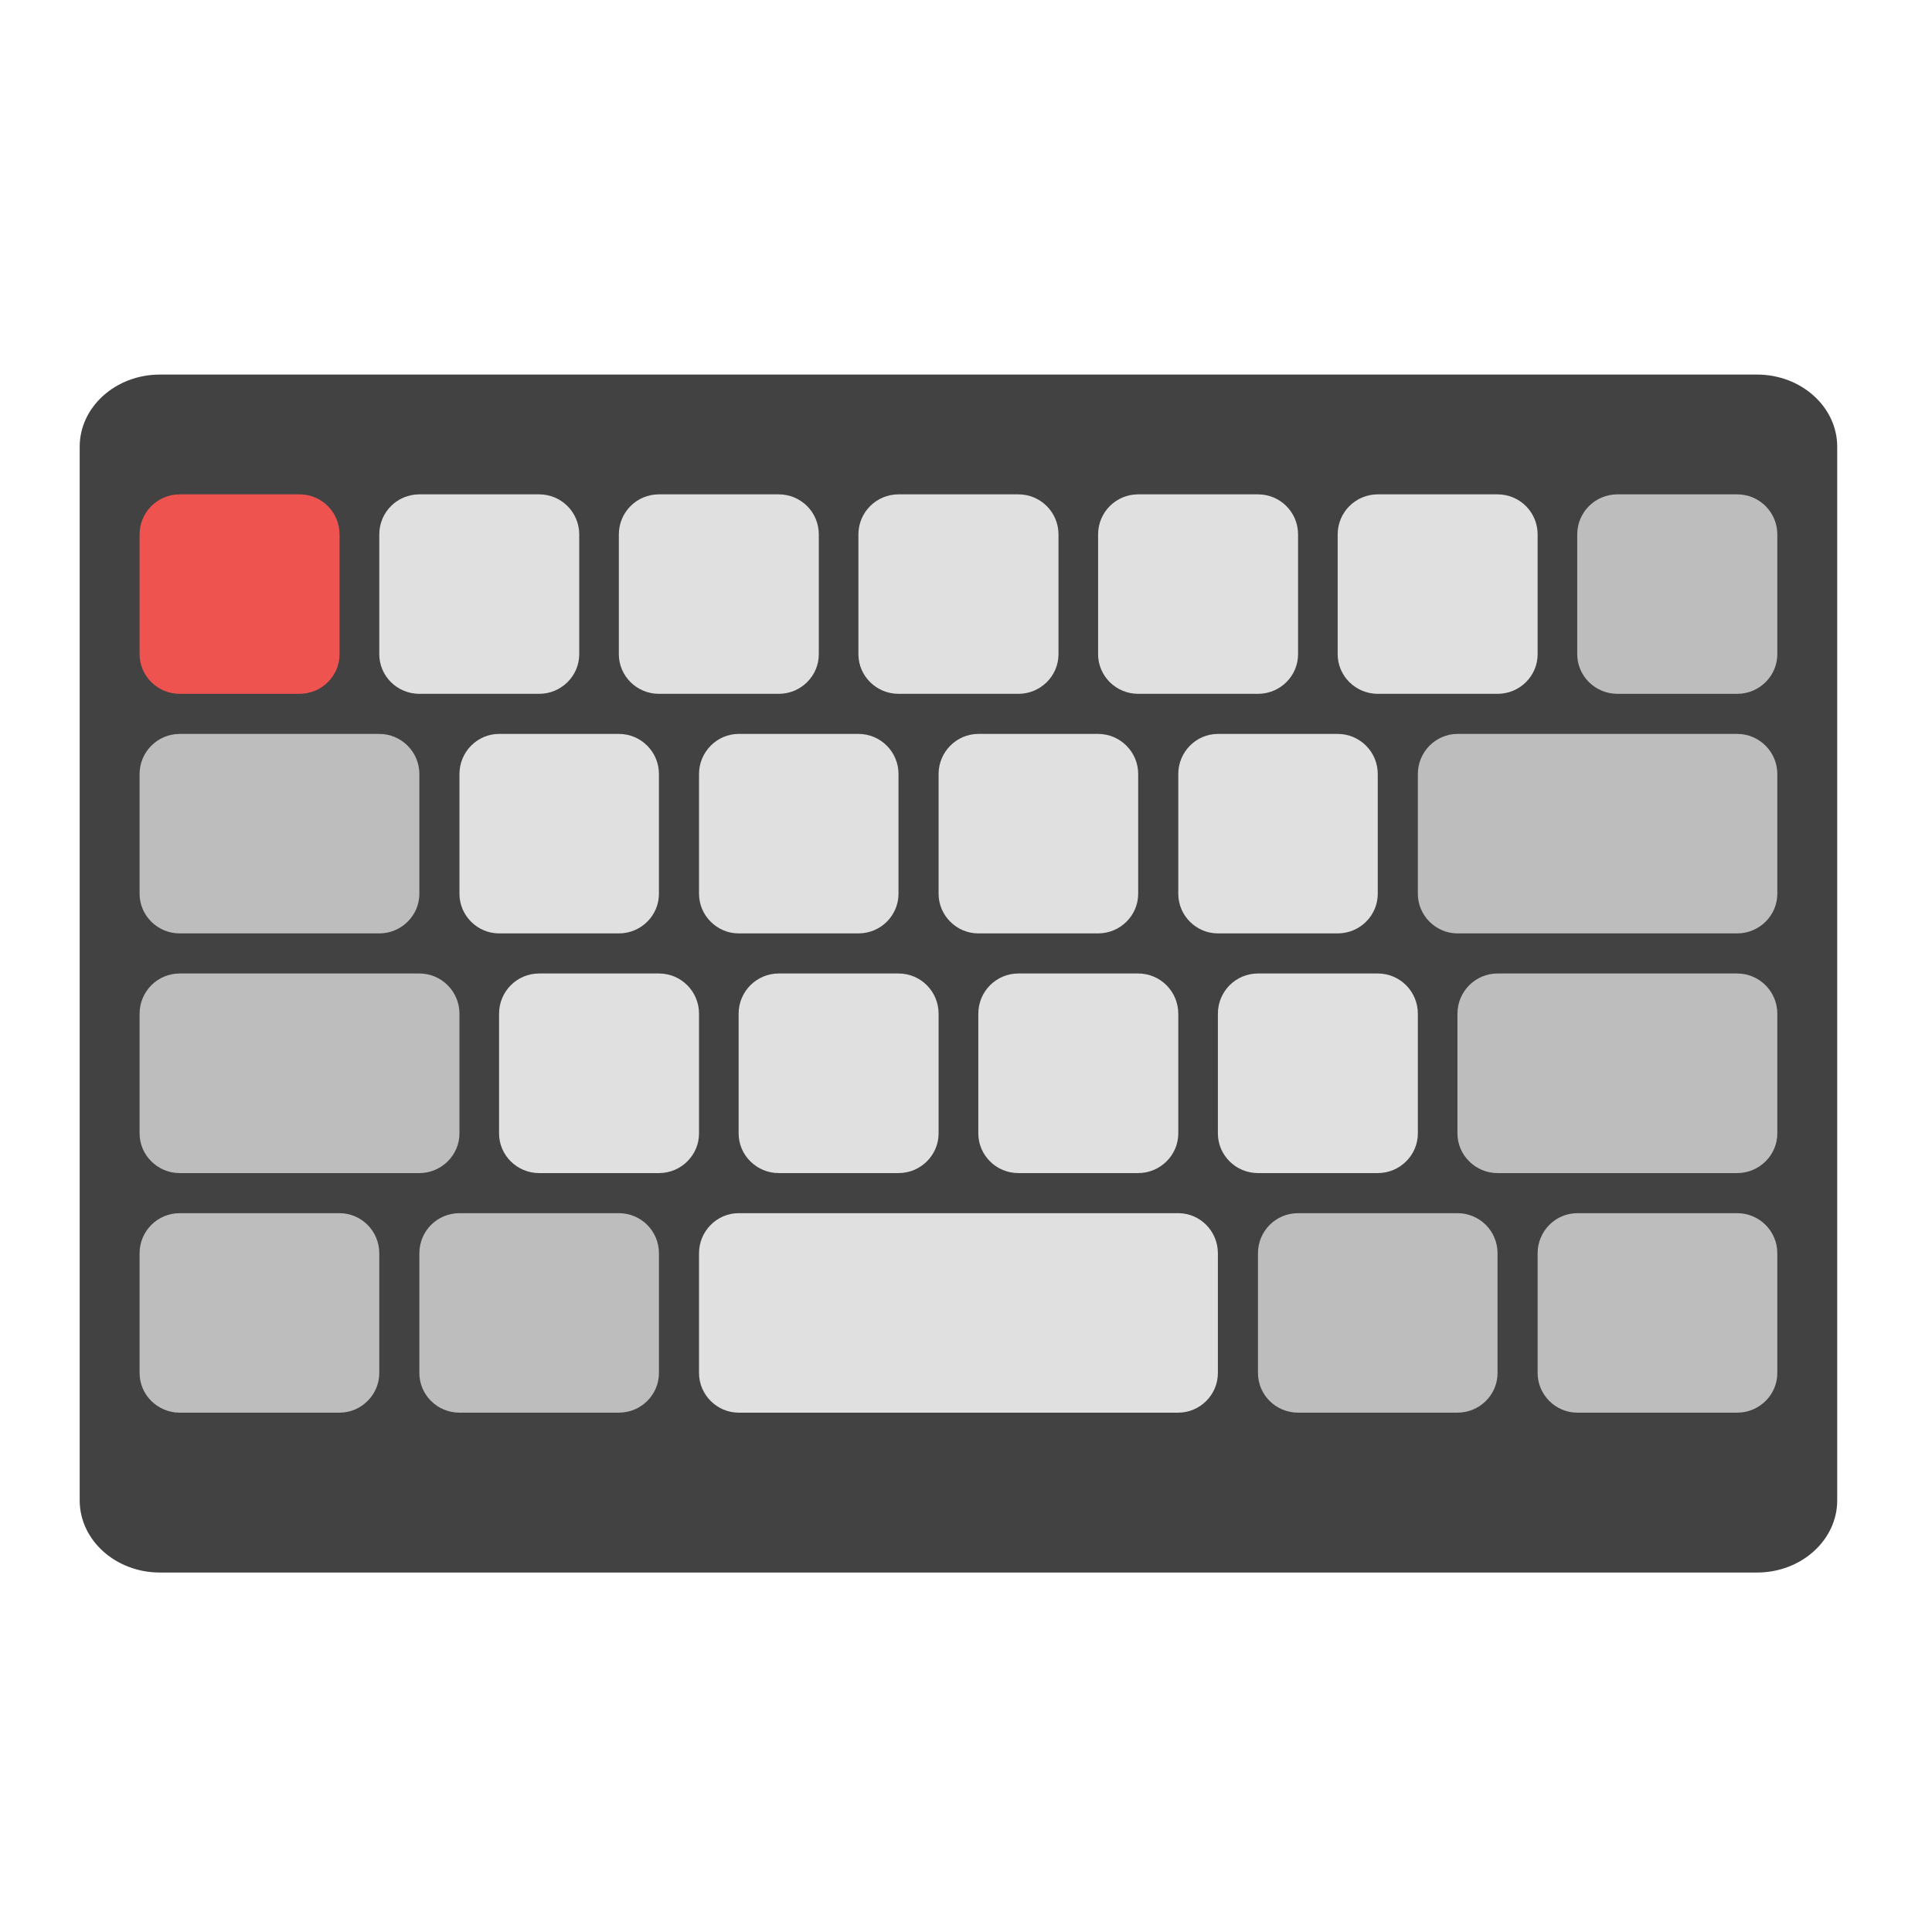 <?xml version="1.0" encoding="UTF-8"?>
<svg xmlns="http://www.w3.org/2000/svg" xmlns:xlink="http://www.w3.org/1999/xlink" width="16px" height="16px" viewBox="0 0 16 16" version="1.1">
<g id="surface1">
<path style=" stroke:none;fill-rule:nonzero;fill:rgb(25.882%,25.882%,25.882%);fill-opacity:1;" d="M 1.324 3.102 L 14.551 3.102 C 14.918 3.102 15.215 3.371 15.215 3.699 L 15.215 12.426 C 15.215 12.754 14.918 13.023 14.551 13.023 L 1.324 13.023 C 0.957 13.023 0.66 12.754 0.66 12.426 L 0.66 3.699 C 0.66 3.371 0.957 3.102 1.324 3.102 Z M 1.324 3.102 "/>
<path style=" stroke:none;fill-rule:nonzero;fill:rgb(93.725%,32.549%,31.373%);fill-opacity:1;" d="M 1.488 5.746 L 2.48 5.746 C 2.664 5.746 2.812 5.598 2.812 5.418 L 2.812 4.426 C 2.812 4.242 2.664 4.094 2.48 4.094 L 1.488 4.094 C 1.305 4.094 1.156 4.242 1.156 4.426 L 1.156 5.418 C 1.156 5.598 1.305 5.746 1.488 5.746 Z M 1.488 5.746 "/>
<path style=" stroke:none;fill-rule:nonzero;fill:rgb(87.843%,87.843%,87.843%);fill-opacity:1;" d="M 3.473 5.746 L 4.465 5.746 C 4.648 5.746 4.797 5.598 4.797 5.418 L 4.797 4.426 C 4.797 4.242 4.648 4.094 4.465 4.094 L 3.473 4.094 C 3.289 4.094 3.141 4.242 3.141 4.426 L 3.141 5.418 C 3.141 5.598 3.289 5.746 3.473 5.746 Z M 3.473 5.746 "/>
<path style=" stroke:none;fill-rule:nonzero;fill:rgb(87.843%,87.843%,87.843%);fill-opacity:1;" d="M 5.457 5.746 L 6.449 5.746 C 6.633 5.746 6.781 5.598 6.781 5.418 L 6.781 4.426 C 6.781 4.242 6.633 4.094 6.449 4.094 L 5.457 4.094 C 5.273 4.094 5.125 4.242 5.125 4.426 L 5.125 5.418 C 5.125 5.598 5.273 5.746 5.457 5.746 Z M 5.457 5.746 "/>
<path style=" stroke:none;fill-rule:nonzero;fill:rgb(87.843%,87.843%,87.843%);fill-opacity:1;" d="M 7.441 5.746 L 8.434 5.746 C 8.617 5.746 8.766 5.598 8.766 5.418 L 8.766 4.426 C 8.766 4.242 8.617 4.094 8.434 4.094 L 7.441 4.094 C 7.258 4.094 7.109 4.242 7.109 4.426 L 7.109 5.418 C 7.109 5.598 7.258 5.746 7.441 5.746 Z M 7.441 5.746 "/>
<path style=" stroke:none;fill-rule:nonzero;fill:rgb(87.843%,87.843%,87.843%);fill-opacity:1;" d="M 9.426 5.746 L 10.418 5.746 C 10.602 5.746 10.75 5.598 10.75 5.418 L 10.75 4.426 C 10.75 4.242 10.602 4.094 10.418 4.094 L 9.426 4.094 C 9.242 4.094 9.094 4.242 9.094 4.426 L 9.094 5.418 C 9.094 5.598 9.242 5.746 9.426 5.746 Z M 9.426 5.746 "/>
<path style=" stroke:none;fill-rule:nonzero;fill:rgb(87.843%,87.843%,87.843%);fill-opacity:1;" d="M 11.41 5.746 L 12.402 5.746 C 12.586 5.746 12.734 5.598 12.734 5.418 L 12.734 4.426 C 12.734 4.242 12.586 4.094 12.402 4.094 L 11.41 4.094 C 11.227 4.094 11.078 4.242 11.078 4.426 L 11.078 5.418 C 11.078 5.598 11.227 5.746 11.41 5.746 Z M 11.41 5.746 "/>
<path style=" stroke:none;fill-rule:nonzero;fill:rgb(74.118%,74.118%,74.118%);fill-opacity:1;" d="M 1.488 7.73 L 3.141 7.73 C 3.324 7.73 3.473 7.582 3.473 7.402 L 3.473 6.41 C 3.473 6.227 3.324 6.078 3.141 6.078 L 1.488 6.078 C 1.305 6.078 1.156 6.227 1.156 6.41 L 1.156 7.402 C 1.156 7.582 1.305 7.73 1.488 7.73 Z M 1.488 7.73 "/>
<path style=" stroke:none;fill-rule:nonzero;fill:rgb(87.843%,87.843%,87.843%);fill-opacity:1;" d="M 4.133 7.73 L 5.125 7.73 C 5.309 7.73 5.457 7.582 5.457 7.402 L 5.457 6.41 C 5.457 6.227 5.309 6.078 5.125 6.078 L 4.133 6.078 C 3.953 6.078 3.805 6.227 3.805 6.41 L 3.805 7.402 C 3.805 7.582 3.953 7.73 4.133 7.73 Z M 4.133 7.73 "/>
<path style=" stroke:none;fill-rule:nonzero;fill:rgb(87.843%,87.843%,87.843%);fill-opacity:1;" d="M 6.117 7.73 L 7.109 7.73 C 7.293 7.73 7.441 7.582 7.441 7.402 L 7.441 6.41 C 7.441 6.227 7.293 6.078 7.109 6.078 L 6.117 6.078 C 5.938 6.078 5.789 6.227 5.789 6.41 L 5.789 7.402 C 5.789 7.582 5.938 7.73 6.117 7.73 Z M 6.117 7.73 "/>
<path style=" stroke:none;fill-rule:nonzero;fill:rgb(87.843%,87.843%,87.843%);fill-opacity:1;" d="M 8.102 7.73 L 9.094 7.73 C 9.277 7.73 9.426 7.582 9.426 7.402 L 9.426 6.41 C 9.426 6.227 9.277 6.078 9.094 6.078 L 8.102 6.078 C 7.922 6.078 7.773 6.227 7.773 6.41 L 7.773 7.402 C 7.773 7.582 7.922 7.73 8.102 7.73 Z M 8.102 7.73 "/>
<path style=" stroke:none;fill-rule:nonzero;fill:rgb(87.843%,87.843%,87.843%);fill-opacity:1;" d="M 10.086 7.73 L 11.078 7.73 C 11.262 7.73 11.41 7.582 11.41 7.402 L 11.41 6.41 C 11.41 6.227 11.262 6.078 11.078 6.078 L 10.086 6.078 C 9.906 6.078 9.758 6.227 9.758 6.41 L 9.758 7.402 C 9.758 7.582 9.906 7.73 10.086 7.73 Z M 10.086 7.73 "/>
<path style=" stroke:none;fill-rule:nonzero;fill:rgb(74.118%,74.118%,74.118%);fill-opacity:1;" d="M 1.488 9.715 L 3.473 9.715 C 3.656 9.715 3.805 9.566 3.805 9.387 L 3.805 8.395 C 3.805 8.211 3.656 8.062 3.473 8.062 L 1.488 8.062 C 1.305 8.062 1.156 8.211 1.156 8.395 L 1.156 9.387 C 1.156 9.566 1.305 9.715 1.488 9.715 Z M 1.488 9.715 "/>
<path style=" stroke:none;fill-rule:nonzero;fill:rgb(87.843%,87.843%,87.843%);fill-opacity:1;" d="M 4.465 9.715 L 5.457 9.715 C 5.641 9.715 5.789 9.566 5.789 9.387 L 5.789 8.395 C 5.789 8.211 5.641 8.062 5.457 8.062 L 4.465 8.062 C 4.281 8.062 4.133 8.211 4.133 8.395 L 4.133 9.387 C 4.133 9.566 4.281 9.715 4.465 9.715 Z M 4.465 9.715 "/>
<path style=" stroke:none;fill-rule:nonzero;fill:rgb(87.843%,87.843%,87.843%);fill-opacity:1;" d="M 6.449 9.715 L 7.441 9.715 C 7.625 9.715 7.773 9.566 7.773 9.387 L 7.773 8.395 C 7.773 8.211 7.625 8.062 7.441 8.062 L 6.449 8.062 C 6.266 8.062 6.117 8.211 6.117 8.395 L 6.117 9.387 C 6.117 9.566 6.266 9.715 6.449 9.715 Z M 6.449 9.715 "/>
<path style=" stroke:none;fill-rule:nonzero;fill:rgb(87.843%,87.843%,87.843%);fill-opacity:1;" d="M 8.434 9.715 L 9.426 9.715 C 9.609 9.715 9.758 9.566 9.758 9.387 L 9.758 8.395 C 9.758 8.211 9.609 8.062 9.426 8.062 L 8.434 8.062 C 8.25 8.062 8.102 8.211 8.102 8.395 L 8.102 9.387 C 8.102 9.566 8.25 9.715 8.434 9.715 Z M 8.434 9.715 "/>
<path style=" stroke:none;fill-rule:nonzero;fill:rgb(87.843%,87.843%,87.843%);fill-opacity:1;" d="M 10.418 9.715 L 11.41 9.715 C 11.594 9.715 11.742 9.566 11.742 9.387 L 11.742 8.395 C 11.742 8.211 11.594 8.062 11.41 8.062 L 10.418 8.062 C 10.234 8.062 10.086 8.211 10.086 8.395 L 10.086 9.387 C 10.086 9.566 10.234 9.715 10.418 9.715 Z M 10.418 9.715 "/>
<path style=" stroke:none;fill-rule:nonzero;fill:rgb(74.118%,74.118%,74.118%);fill-opacity:1;" d="M 12.402 9.715 L 14.387 9.715 C 14.57 9.715 14.719 9.566 14.719 9.387 L 14.719 8.395 C 14.719 8.211 14.57 8.062 14.387 8.062 L 12.402 8.062 C 12.219 8.062 12.07 8.211 12.07 8.395 L 12.07 9.387 C 12.07 9.566 12.219 9.715 12.402 9.715 Z M 12.402 9.715 "/>
<path style=" stroke:none;fill-rule:nonzero;fill:rgb(74.118%,74.118%,74.118%);fill-opacity:1;" d="M 3.805 11.699 L 5.125 11.699 C 5.309 11.699 5.457 11.551 5.457 11.371 L 5.457 10.379 C 5.457 10.195 5.309 10.047 5.125 10.047 L 3.805 10.047 C 3.621 10.047 3.473 10.195 3.473 10.379 L 3.473 11.371 C 3.473 11.551 3.621 11.699 3.805 11.699 Z M 3.805 11.699 "/>
<path style=" stroke:none;fill-rule:nonzero;fill:rgb(87.843%,87.843%,87.843%);fill-opacity:1;" d="M 6.117 11.699 L 9.758 11.699 C 9.938 11.699 10.086 11.551 10.086 11.371 L 10.086 10.379 C 10.086 10.195 9.938 10.047 9.758 10.047 L 6.117 10.047 C 5.938 10.047 5.789 10.195 5.789 10.379 L 5.789 11.371 C 5.789 11.551 5.938 11.699 6.117 11.699 Z M 6.117 11.699 "/>
<path style=" stroke:none;fill-rule:nonzero;fill:rgb(74.118%,74.118%,74.118%);fill-opacity:1;" d="M 10.75 11.699 L 12.07 11.699 C 12.254 11.699 12.402 11.551 12.402 11.371 L 12.402 10.379 C 12.402 10.195 12.254 10.047 12.07 10.047 L 10.75 10.047 C 10.566 10.047 10.418 10.195 10.418 10.379 L 10.418 11.371 C 10.418 11.551 10.566 11.699 10.75 11.699 Z M 10.75 11.699 "/>
<path style=" stroke:none;fill-rule:nonzero;fill:rgb(74.118%,74.118%,74.118%);fill-opacity:1;" d="M 1.488 11.699 L 2.812 11.699 C 2.992 11.699 3.141 11.551 3.141 11.371 L 3.141 10.379 C 3.141 10.195 2.992 10.047 2.812 10.047 L 1.488 10.047 C 1.305 10.047 1.156 10.195 1.156 10.379 L 1.156 11.371 C 1.156 11.551 1.305 11.699 1.488 11.699 Z M 1.488 11.699 "/>
<path style=" stroke:none;fill-rule:nonzero;fill:rgb(74.118%,74.118%,74.118%);fill-opacity:1;" d="M 13.062 11.699 L 14.387 11.699 C 14.57 11.699 14.719 11.551 14.719 11.371 L 14.719 10.379 C 14.719 10.195 14.57 10.047 14.387 10.047 L 13.062 10.047 C 12.883 10.047 12.734 10.195 12.734 10.379 L 12.734 11.371 C 12.734 11.551 12.883 11.699 13.062 11.699 Z M 13.062 11.699 "/>
<path style=" stroke:none;fill-rule:nonzero;fill:rgb(74.118%,74.118%,74.118%);fill-opacity:1;" d="M 12.07 7.73 L 14.387 7.73 C 14.57 7.73 14.719 7.582 14.719 7.402 L 14.719 6.41 C 14.719 6.227 14.57 6.078 14.387 6.078 L 12.07 6.078 C 11.891 6.078 11.742 6.227 11.742 6.41 L 11.742 7.402 C 11.742 7.582 11.891 7.73 12.07 7.73 Z M 12.07 7.73 "/>
<path style=" stroke:none;fill-rule:nonzero;fill:rgb(74.118%,74.118%,74.118%);fill-opacity:1;" d="M 13.395 5.746 L 14.387 5.746 C 14.57 5.746 14.719 5.598 14.719 5.418 L 14.719 4.426 C 14.719 4.242 14.57 4.094 14.387 4.094 L 13.395 4.094 C 13.211 4.094 13.062 4.242 13.062 4.426 L 13.062 5.418 C 13.062 5.598 13.211 5.746 13.395 5.746 Z M 13.395 5.746 "/>
</g>
</svg>
